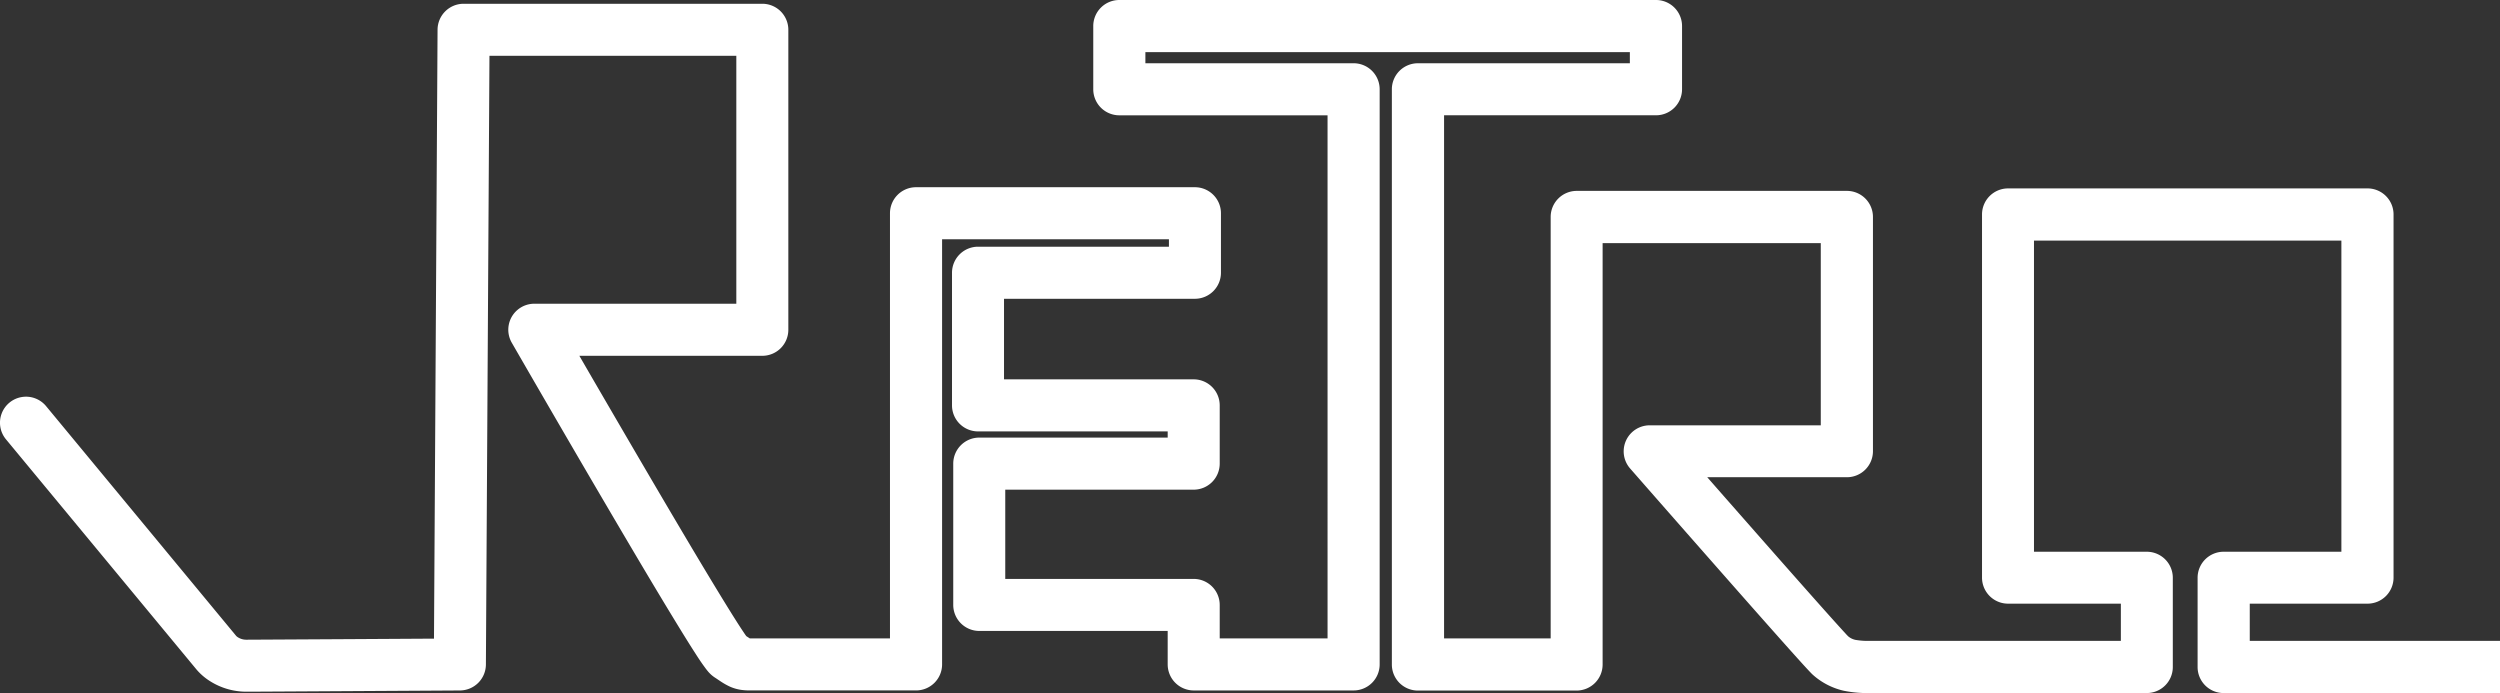 <svg id="Layer_1" data-name="Layer 1" xmlns="http://www.w3.org/2000/svg" viewBox="0 0 1512.65 419.33"><rect x="0" y="0" width="1512.65" height="419.33" fill="#333333" stroke="none"/><g id="g236"><path d="M1705,406.34H1553.56v-22.5h71.25a15.74,15.74,0,0,0,15.75-15.75V148.34a15.74,15.74,0,0,0-15.75-15.75h-217.5a15.76,15.76,0,0,0-15.75,15.75V368.09a15.76,15.76,0,0,0,15.75,15.75h68.26v22.5h-151.5a43.65,43.65,0,0,1-9.09-.59,10,10,0,0,1-4.46-2.2c-.31-.33-1-1-1.71-1.82-8.44-9.11-35.24-39.45-59.66-67.23-8.49-9.66-16.72-19-23.84-27.16h84.51a15.76,15.76,0,0,0,15.75-15.75V149.84a15.76,15.76,0,0,0-15.75-15.75h-163.5a15.76,15.76,0,0,0-15.75,15.75v255h-64.5V88.34h128.25a15.74,15.74,0,0,0,15.74-15.75V34.35a15.76,15.76,0,0,0-15.74-15.76H869.57a15.77,15.77,0,0,0-15.76,15.76V72.62a15.76,15.76,0,0,0,15.76,15.74h126V404.87H930.32V384.62a15.76,15.76,0,0,0-15.76-15.75h-114v-54h114a15.77,15.77,0,0,0,15.76-15.75V263.87a15.76,15.76,0,0,0-15.76-15.75H799.81V199.37H915.32a15.77,15.77,0,0,0,15.75-15.75v-36a15.76,15.76,0,0,0-15.75-15.75H746.57a15.76,15.76,0,0,0-15.76,15.75V404.87H646l-2.14-1.4c-.45-.63-1.08-1.52-1.77-2.57-5.06-7.52-14.91-23.58-26.5-42.94-17.42-29.12-39-66.07-56.26-95.72-6.18-10.62-11.8-20.31-16.47-28.37H653.57a15.74,15.74,0,0,0,15.74-15.75V36.62a15.74,15.74,0,0,0-15.74-15.75H472.82a15.77,15.77,0,0,0-15.75,15.66L454.91,405l-47,.28c-31.55.18-63.92.37-66.37.37a9.4,9.4,0,0,1-5.19-1.41,6.65,6.65,0,0,1-1.06-.81L220.2,264.32a15.75,15.75,0,0,0-24.27,20.09h0L311.25,423.72h0a35.59,35.59,0,0,0,8.32,7.12,41.09,41.09,0,0,0,22,6.27c5.44,0,129.05-.75,129.09-.75a15.79,15.79,0,0,0,15.66-15.66l2.15-368.34H637.84v150H515.59A15.74,15.74,0,0,0,502,226s27.77,48.22,56.4,97c14.32,24.41,28.85,49,40.29,67.8,5.72,9.42,10.65,17.4,14.48,23.32,1.91,3,3.54,5.41,5,7.41.72,1,1.38,1.91,2.15,2.85.39.47.81,1,1.39,1.57a17.7,17.7,0,0,0,3,2.5c3.28,2.13,5.26,3.73,9.27,5.6a25.88,25.88,0,0,0,6.56,1.92,37.21,37.21,0,0,0,5.66.37H746.59a15.74,15.74,0,0,0,15.75-15.75V163.36H899.59v4.5H784.09a15.77,15.77,0,0,0-15.75,15.76v80.25a15.76,15.76,0,0,0,15.75,15.75H898.84v3.74h-114a15.76,15.76,0,0,0-15.75,15.75v85.5a15.76,15.76,0,0,0,15.75,15.74h114v20.26a15.76,15.76,0,0,0,15.75,15.74h96.76a15.76,15.76,0,0,0,15.75-15.74v-348a15.76,15.76,0,0,0-15.75-15.75h-126V50.12h293.13v6.75H1050.23a15.74,15.74,0,0,0-15.75,15.75V420.68a15.74,15.74,0,0,0,15.75,15.74h96A15.76,15.76,0,0,0,1162,420.68v-255h132V275.93h-103.5a15.75,15.75,0,0,0-11.86,26.12s26.18,29.91,53,60.36c13.39,15.22,26.94,30.57,37.47,42.41,5.26,5.92,9.77,10.95,13.16,14.69,1.69,1.87,3.1,3.4,4.23,4.61.57.61,1.07,1.13,1.53,1.61s.82.85,1.79,1.69a42,42,0,0,0,18.17,9.13,71.83,71.83,0,0,0,16,1.37h167.25A15.74,15.74,0,0,0,1507,422.18v-54a15.74,15.74,0,0,0-15.75-15.75H1423V164.18h186V352.43h-71.25A15.74,15.74,0,0,0,1522,368.18v54a15.74,15.74,0,0,0,15.75,15.75H1705Z" transform="translate(-192.32 -18.59)" style="fill:#fff"/></g></svg>